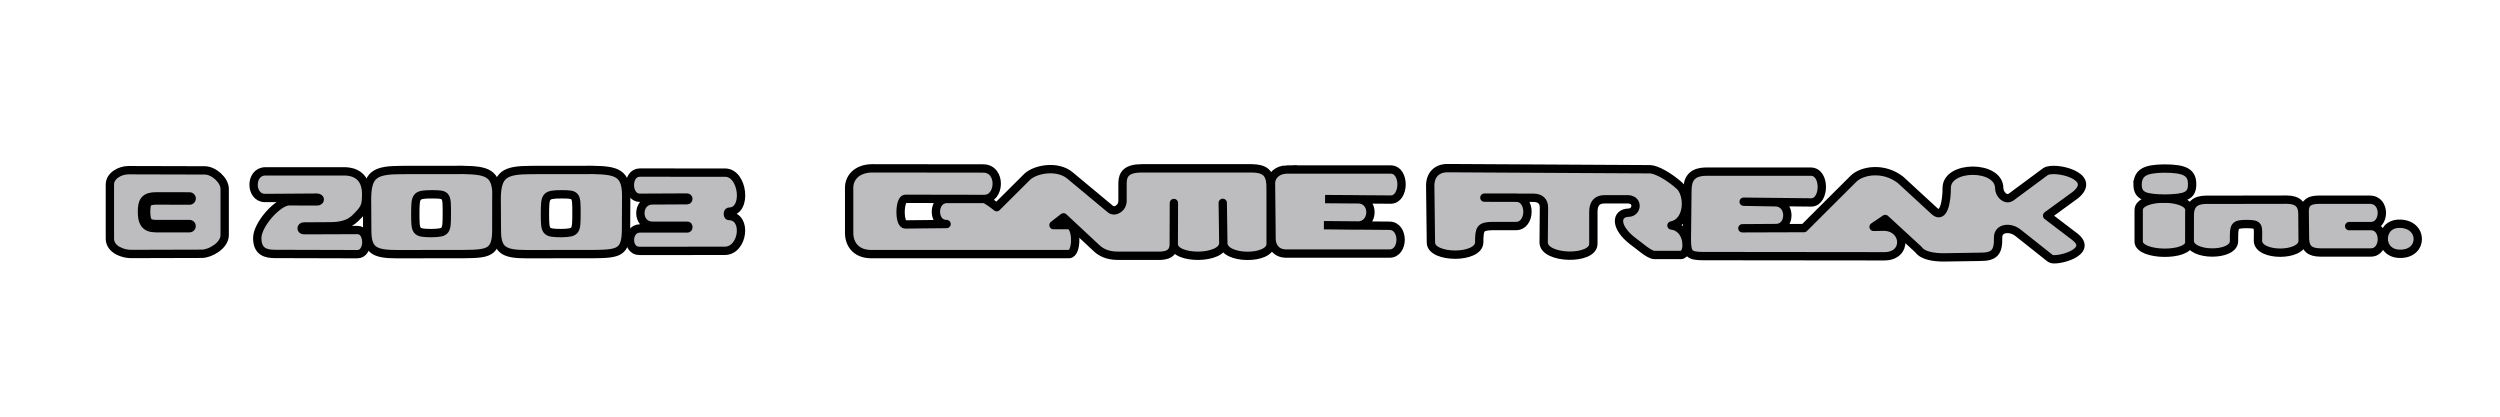<?xml version="1.0" encoding="UTF-8" standalone="no"?>
<!-- Created with Inkscape (http://www.inkscape.org/) -->

<svg
   xmlns:dc="http://purl.org/dc/elements/1.1/"
   xmlns:cc="http://creativecommons.org/ns#"
   xmlns:rdf="http://www.w3.org/1999/02/22-rdf-syntax-ns#"
   xmlns:svg="http://www.w3.org/2000/svg"
   xmlns="http://www.w3.org/2000/svg"
   xmlns:xlink="http://www.w3.org/1999/xlink"
   xmlns:sodipodi="http://sodipodi.sourceforge.net/DTD/sodipodi-0.dtd"
   xmlns:inkscape="http://www.inkscape.org/namespaces/inkscape"
   width="600mm"
   height="100mm"
   viewBox="0 0 600 100"
   version="1.1"
   id="svg8"
   inkscape:version="0.92.2 5c3e80d, 2017-08-06"
   sodipodi:docname="game-freak-start-line.svg">
  <defs
     id="defs2">
    <inkscape:perspective
       sodipodi:type="inkscape:persp3d"
       inkscape:vp_x="0 : 50 : 1"
       inkscape:vp_y="0 : 1000 : 0"
       inkscape:vp_z="600 : 50 : 1"
       inkscape:persp3d-origin="300 : 33.333333 : 1"
       id="perspective949" />
  </defs>
  <sodipodi:namedview
     id="base"
     pagecolor="#ffffff"
     bordercolor="#666666"
     borderopacity="1.0"
     inkscape:pageopacity="0.0"
     inkscape:pageshadow="2"
     inkscape:zoom="0.35"
     inkscape:cx="748.27575"
     inkscape:cy="459.45147"
     inkscape:document-units="mm"
     inkscape:current-layer="layer1"
     showgrid="false"
     inkscape:window-width="1440"
     inkscape:window-height="851"
     inkscape:window-x="1920"
     inkscape:window-y="181"
     inkscape:window-maximized="1" />
  <g
     inkscape:label="Layer 1"
     inkscape:groupmode="layer"
     id="layer1"
     transform="translate(0,-197)">
    <path
       style="display:inline;fill:#bdbcbf;fill-opacity:1;stroke:#000000;stroke-width:2;stroke-linecap:butt;stroke-linejoin:miter;stroke-miterlimit:4;stroke-dasharray:none;stroke-opacity:1"
       d="m 49.184,237.892 c 2.166,0.041 4.733,2.37 4.74,4.443 l -2e-6,11.103 c -0.019,2.509 -3.446,4.442 -5.448,4.472 l -17.009,0.047 c -1.887,0.023 -5.03,-1.025 -5.093,-3.602 v -13.093 c 0.013,-2.128 2.488,-3.417 4.432,-3.418 z"
       id="path943"
       inkscape:connector-curvature="0"
       sodipodi:nodetypes="ccccccccc" />
    <path
       style="display:inline;fill:none;stroke:#000000;stroke-width:3;stroke-linecap:round;stroke-linejoin:round;stroke-miterlimit:4;stroke-dasharray:none;stroke-opacity:1"
       d="m 45.501,244.638 -8.033,-0.017 c -2.454,0.013 -2.881,0.931 -2.895,3.15 0.023,2.149 0.355,3.487 2.778,3.498 h 8.133"
       id="path945"
       inkscape:connector-curvature="0"
       sodipodi:nodetypes="ccccc" />
    <path
       style="display:inline;fill:#bdbcbf;fill-opacity:1;stroke:#000000;stroke-width:2;stroke-linecap:butt;stroke-linejoin:miter;stroke-miterlimit:4;stroke-dasharray:none;stroke-opacity:1"
       d="m 111.24,237.782 -15.035,0.019 c -6.2,0.03 -8.077,1.04 -8.12,6.867 l 0.047,7.605 c 0.003,4.706 1.529,5.739 7.19,5.726 l 16.049,-0.02 c 6.03,-0.053 7.729,-0.378 7.76,-5.876 l 0.043,-8.22 c -0.044,-5.291 -2.172,-5.996 -7.934,-6.102 z m -7.477,5.852 c 3.492,0.008 3.482,0.169 3.474,4.61 -0.011,4.305 -0.021,4.614 -3.612,4.698 -3.947,-0.027 -3.925,-0.271 -3.954,-4.607 0.04,-4.295 -0.026,-4.709 4.092,-4.701 z"
       id="path951"
       inkscape:connector-curvature="0"
       sodipodi:nodetypes="ccccccccccccccc" />
    <path
       style="display:inline;fill:#bdbcbf;fill-opacity:1;stroke:#000000;stroke-width:2;stroke-linecap:butt;stroke-linejoin:miter;stroke-miterlimit:4;stroke-dasharray:none;stroke-opacity:1"
       d="m 82.963,238.127 c 1.968,0.079 4.937,1.01 4.921,5.487 -0.034,2.907 -0.253,3.44 -2.72,5.856 -1.202,1.126 -2.953,1.803 -5.609,1.841 l -6.659,0.042 c -0.671,0.023 -0.714,0.876 0.028,0.894 l 12.846,-0.047 c 2.856,-0.005 2.888,5.82 -0.022,5.8 l -19.847,-0.054 c -2.005,-0.023 -4.138,-0.46 -4.161,-3.76 -0.053,-3.252 4.928,-8.819 7.609,-8.874 l 6.753,0.023 c 0.801,-0.004 0.915,-0.823 0.024,-0.9 l -12.56,0.084 c -3.586,-0.038 -3.654,-6.328 0.073,-6.391 z"
       id="path947"
       inkscape:connector-curvature="0"
       sodipodi:nodetypes="cccccccccccccccc" />
    <use
       x="0"
       y="0"
       xlink:href="#path951"
       id="use957"
       width="100%"
       height="100%"
       transform="translate(31.116,4.340564e-6)"
       style="display:inline" />
    <path
       style="display:inline;fill:#bdbcbf;fill-opacity:1;stroke:#000000;stroke-width:2;stroke-linecap:butt;stroke-linejoin:miter;stroke-miterlimit:4;stroke-dasharray:none;stroke-opacity:1"
       d="m 153.513,244.466 c -3.076,-0.064 -3.168,-5.983 0,-6.047 l 20.508,0.011 c 4.358,-0.024 5.441,9.358 0.949,9.371 -0.355,-0.024 -0.375,1.042 -0.037,1.043 4.519,0.041 3.468,8.352 -1,8.358 l -20.505,0.011 c -3.012,-0.002 -3.002,-5.297 0.118,-5.386 h 11.434 c 0.334,-0.008 0.331,-0.652 10e-4,-0.652 h -8.41 c -3.898,-0.043 -3.785,-6.086 0.022,-6.081 l 8.315,-0.047 c 0.4,0 0.398,-0.626 0,-0.638 z"
       inkscape:connector-curvature="0"
       id="path959"
       sodipodi:nodetypes="ccccccccccccccc" />
    <path
       style="fill:#bdbcbf;fill-opacity:1;stroke:#000000;stroke-width:2;stroke-linecap:round;stroke-linejoin:round;stroke-miterlimit:4;stroke-dasharray:none;stroke-opacity:1"
       d="m 235.999,237.432 -26.727,-0.033 c -3.555,0.065 -5.41,2.133 -5.479,4.544 v 11.092 c 0.072,2.892 1.961,4.879 5.078,4.944 h 47.708 c 1.984,-0.01 1.983,-6.892 -0.134,-6.949 h -3.608 l 2.405,-1.871 7.884,7.35 c 1.066,1.034 2.63,1.856 5.078,1.871 h 10.29 c 2.564,-0.073 3.209,-1.315 3.207,-2.806 l 0.033,-9.856 -0.033,9.856 c -0.026,3.806 11.892,3.771 11.893,-0.234 l -0.134,-9.655 0.134,9.655 c 0.006,4.022 11.395,4.085 11.359,0.2 l 1e-5,-13.865 c -0.08,-3.293 -1.512,-4.232 -4.544,-4.276 h -26.46 c -3.472,0.029 -4.509,1.336 -4.544,3.474 v 4.276 c 0.038,1.872 -1.942,2.918 -2.94,2.005 l -9.722,-8.085 c -2.989,-2.45 -8.216,-1.508 -10.19,0.334 l -7.35,7.317 c 0,0 -2.358,-1.941 -3.074,-1.971 h -8.82 c -3.583,-0.018 -3.554,6.093 -0.134,6.014 l -9.922,0.1 c -1.543,0.022 -1.419,-6.103 0,-6.147 l 18.876,0.033 c 3.969,0.124 4.312,-7.284 -0.134,-7.316 z"
       id="path963"
       inkscape:connector-curvature="0"
       sodipodi:nodetypes="ccccccccccccccccccccccccccccccccccc" />
    <path
       style="fill:#bdbcbf;fill-opacity:1;stroke:#000000;stroke-width:2;stroke-linecap:butt;stroke-linejoin:miter;stroke-miterlimit:4;stroke-dasharray:none;stroke-opacity:1"
       d="m 308.779,237.683 h 24.99 c 3.534,0.019 3.409,7.22 0,7.216 l -15.752,-0.117 7.935,0.05 c 4.054,0.067 3.855,6.298 -0.067,6.298 l -8.152,-0.084 15.769,0.134 c 3.546,0.061 3.511,6.664 0,6.682 h -24.787 c -2.48,-0.01 -3.526,-1.759 -3.543,-3.507 l -0.134,-13.331 c 0.002,-1.946 1.615,-3.287 3.742,-3.341 z"
       id="path965"
       inkscape:connector-curvature="0"
       sodipodi:nodetypes="cccccccccccccc" />
    <path
       style="display:inline;fill:#bdbcbf;fill-opacity:1;stroke:#000000;stroke-width:2;stroke-linecap:round;stroke-linejoin:round;stroke-miterlimit:4;stroke-dasharray:none;stroke-opacity:1"
       d="m 343.252,241.561 c 2e-5,-2.584 1.581,-4.221 4.143,-4.209 l 48.643,0.267 c 1.609,0.067 4.583,1.786 6.949,3.875 2.435,2.05 2.425,8.796 -1.837,9.622 4.268,0.455 4.484,7.059 2.205,7.083 l -6.237,10e-6 c -1.327,0.017 -3.668,-2.217 -5.235,-3.321 -4.362,-3.346 -4.123,-6.714 -1.057,-6.835 2.048,-0.007 2.492,-3.025 0,-3.207 h -5.746 c -1.794,-0.01 -2.654,1.025 -2.673,2.94 v 7.731 c 0.051,3.998 -11.958,3.718 -11.927,-0.331 l 0.067,-8.302 c 0.031,-1.697 -0.997,-2.351 -2.405,-2.405 l -11.893,-0.033 h 7.584 c 3.738,1.8e-4 3.618,6.828 0,6.815 l -5.746,-1e-5 c -2.809,0.088 -3.066,0.609 -3.074,3.875 0.011,4.024 -11.537,3.913 -11.593,0.134 z"
       id="path967"
       inkscape:connector-curvature="0"
       sodipodi:nodetypes="ccccccccccccccccccccccc" />
    <path
       style="fill:#bdbcbf;fill-opacity:1;stroke:#000000;stroke-width:2;stroke-linecap:round;stroke-linejoin:round;stroke-miterlimit:4;stroke-dasharray:none;stroke-opacity:1"
       d="m 409.387,238.195 h 25.257 c 3.546,0.082 3.344,7.354 0.086,7.389 l -16.256,-0.173 7.617,0.134 c 3.83,0.055 3.779,6.148 0.181,6.186 l -8.104,0.055 14.796,-0.047 11.837,-11.807 c 2.042,-2.052 7.295,-2.947 11.359,0.267 l 8.136,7.492 c 2.131,1.931 2.937,-2.3 2.917,-5.584 -0.013,-5.523 12.588,-5.527 12.601,0.049 0.012,1.535 1.6,3.064 2.878,2.123 l 8.214,-6.084 c 2.015,-1.425 12.748,1.002 7.223,5.59 l -6.822,4.967 6.593,5.021 c 4.978,3.796 -4.658,6.167 -5.791,5.269 l -7.751,-6.147 c -1.937,-1.559 -4.827,-1.198 -4.811,1.069 0.079,3.575 -0.835,4.708 -4.41,4.677 l -8.82,0.134 c -2.08,-0.032 -4.822,-0.345 -5.88,-1.871 l -7.979,-7.343 -2.798,1.887 2.358,-0.047 c 5.449,-0.002 5.949,7.19 0.134,7.107 l -43.253,-0.047 c -3.533,0.011 -3.997,-0.559 -4.054,-3.828 l 0.134,-12.027 c 0.044,-2.789 1.163,-4.348 4.41,-4.41 z"
       id="path969"
       inkscape:connector-curvature="0"
       sodipodi:nodetypes="ccccccccccccccccccccccccccccccccc" />
    <path
       style="fill:#bdbcbf;fill-opacity:1;stroke:#000000;stroke-width:2;stroke-linecap:round;stroke-linejoin:round;stroke-miterlimit:4;stroke-dasharray:none;stroke-opacity:1"
       d="m 513.283,254.979 v -7.582 c -0.037,-3.664 12.161,-3.626 12.161,0 l -10e-6,7.749 c -0.005,3.452 -12.14,3.3 -12.161,-0.167 z"
       id="path971"
       inkscape:connector-curvature="0"
       sodipodi:nodetypes="ccccc" />
    <path
       style="fill:#bdbcbf;fill-opacity:1;stroke:#000000;stroke-width:2;stroke-linecap:butt;stroke-linejoin:miter;stroke-miterlimit:4;stroke-dasharray:none;stroke-opacity:1"
       d="m 513.016,241.322 c 0.088,-2.903 1.764,-3.824 6.448,-3.875 4.967,0.002 6.658,0.978 6.648,3.742 0.008,2.884 -1.613,3.38 -6.548,3.474 -4.744,-0.084 -6.505,-0.579 -6.548,-3.341 z"
       id="path973"
       inkscape:connector-curvature="0"
       sodipodi:nodetypes="ccccc" />
    <path
       style="fill:#bdbcbf;fill-opacity:1;stroke:#000000;stroke-width:2;stroke-linecap:butt;stroke-linejoin:miter;stroke-miterlimit:4;stroke-dasharray:none;stroke-opacity:1"
       d="m 525.538,254.831 0.014,-6.286 c 0.009,-2.326 1.191,-3.574 3.821,-3.594 l 19.515,-0.033 c 2.651,0.021 3.699,1.265 3.693,3.391 l 0.051,6.497 c -0.004,3.745 -10.652,3.82 -10.724,1e-5 0.011,-3.654 0.449,-4.017 -2.792,-4.041 -3.017,0.027 -2.951,0.459 -2.954,4.075 0.032,3.754 -10.58,3.616 -10.624,-0.008 z"
       id="path975"
       inkscape:connector-curvature="0"
       sodipodi:nodetypes="ccccccccccc" />
    <path
       style="display:inline;fill:#bdbcbf;fill-opacity:1;stroke:#000000;stroke-width:2;stroke-linecap:round;stroke-linejoin:round;stroke-miterlimit:4;stroke-dasharray:none;stroke-opacity:1"
       d="m 553.121,247.641 c 6.7e-4,-2.066 1.26,-2.677 3.307,-2.707 h 12.379 c 3.866,0.027 3.649,6.337 0.189,6.331 h -5.197 5.197 c 3.596,-0.008 3.49,6.341 0.013,6.331 h -12.165 c -2.412,-0.035 -3.602,-0.922 -3.65,-3.307 z"
       id="path996"
       inkscape:connector-curvature="0"
       sodipodi:nodetypes="cccccccccc" />
    <path
       style="fill:#bdbcbf;fill-opacity:1;stroke:#000000;stroke-width:2;stroke-linecap:butt;stroke-linejoin:miter;stroke-miterlimit:4;stroke-dasharray:none;stroke-opacity:1"
       d="m 575.832,250.696 c -4.946,-0.001 -5.077,7.175 0.134,7.216 5.773,0.119 5.755,-7.242 -0.134,-7.216 z"
       id="path998"
       inkscape:connector-curvature="0"
       sodipodi:nodetypes="ccc" />
  </g>
</svg>
